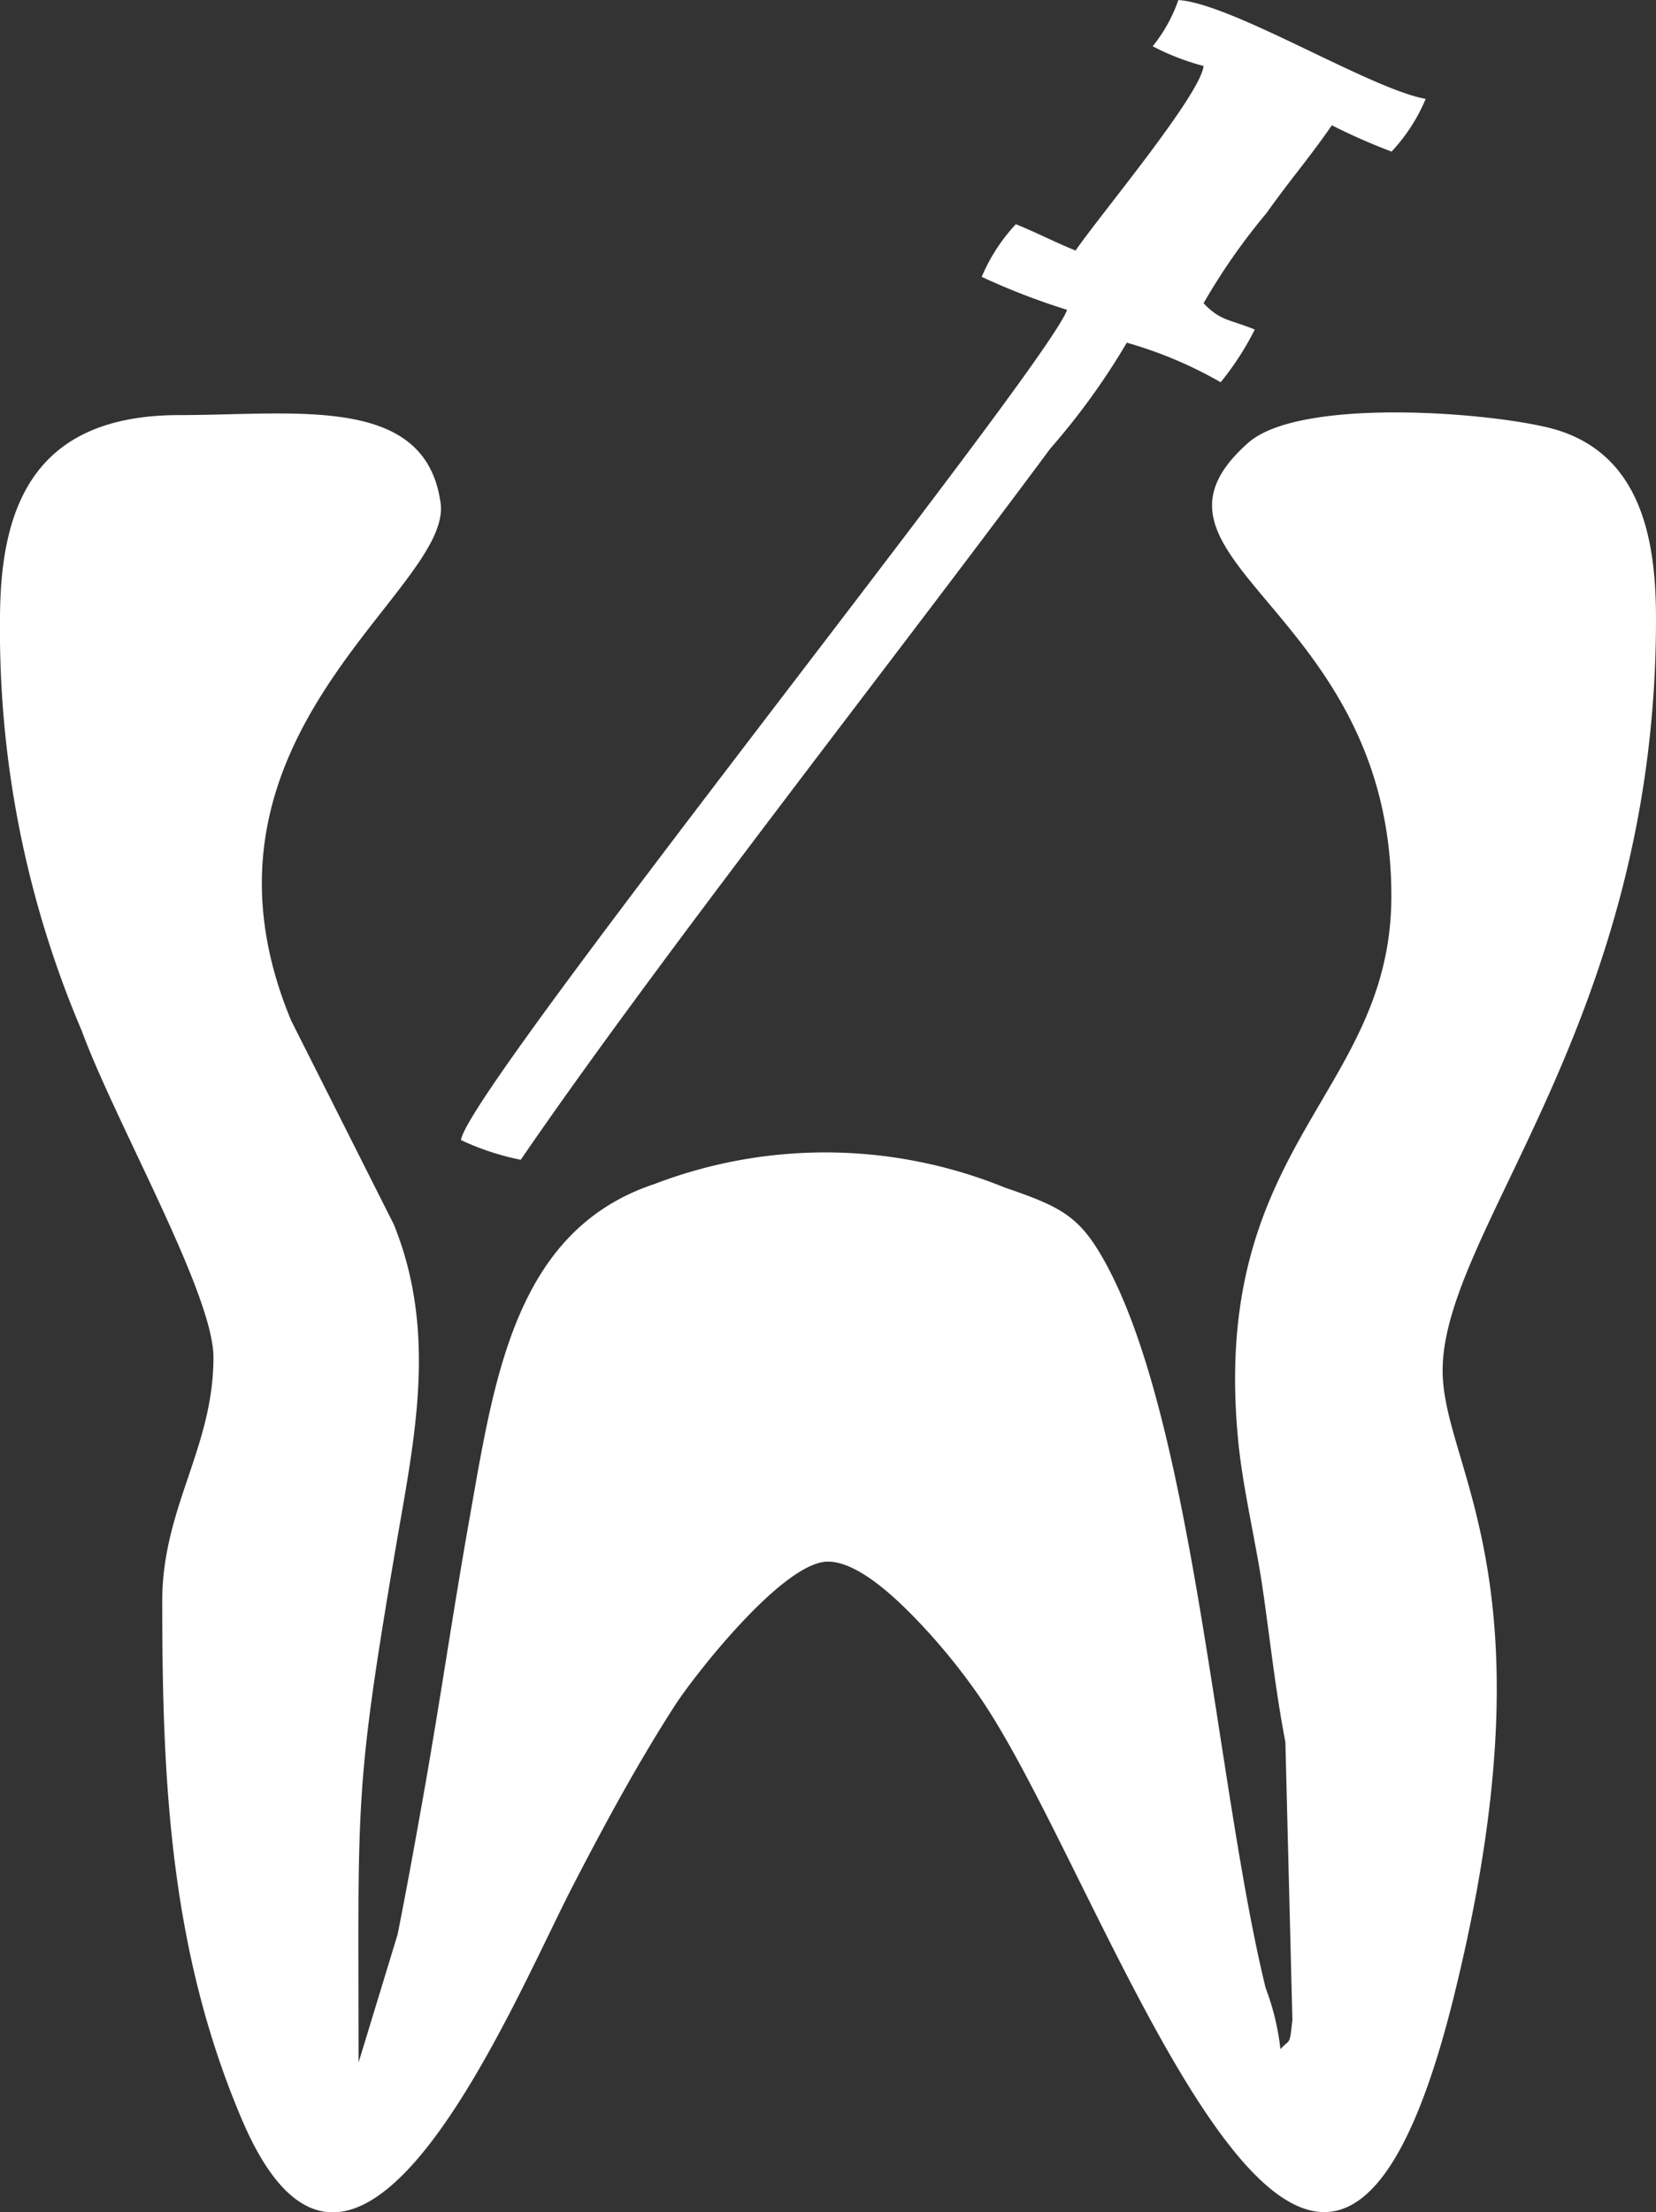 <svg xmlns="http://www.w3.org/2000/svg" width="39.504" height="52.737" viewBox="0 0 39.504 52.737">
  <rect x="0" y="0" width="39.504" height="52.737" fill="#333333" stroke="none"/>
  <g id="Group_13010" data-name="Group 13010" transform="translate(1581.842 1220.956)">
    <path id="Path_8565" data-name="Path 8565" d="M-1581.842-1211.133a24.325,24.325,0,0,0,1.95,9.806c.81,2.2,3.142,6.27,3.142,7.786,0,2.159-1.222,3.58-1.222,5.812,0,4.294.183,8.321,1.9,12.355,2.72,6.378,6.451-2.782,7.9-5.579.76-1.467,1.52-2.873,2.412-4.264.472-.736,2.6-3.456,3.667-3.456.754,0,1.7.957,2.1,1.367a14.735,14.735,0,0,1,1.57,1.93c3.1,4.585,8.007,20.155,11.252,7.114,2.469-9.925-.257-12.617-.257-14.965,0-3.347,5.09-8.307,5.09-17.908,0-1.789-.3-3.85-2.316-4.5-1.275-.408-6.131-.84-7.412.292-3.168,2.8,3.415,3.9,3.415,10.8,0,4.756-4.358,5.894-3.65,13.025.11,1.112.422,2.4.579,3.482.177,1.21.3,2.4.543,3.665l.167,6.62c-.069.647-.056.442-.285.7a5.94,5.94,0,0,0-.352-1.455c-1.176-4.785-1.717-13.475-3.832-17.307-.6-1.085-1.027-1.311-2.386-1.775a11.384,11.384,0,0,0-8.355-.089c-3.311,1.094-3.82,4.58-4.408,7.911-.4,2.238-.7,4.348-1.114,6.68-.209,1.176-.378,2.113-.613,3.3l-.931,3.052c0-6.2-.115-6.395.875-12.207.436-2.571,1.029-5.136-.032-7.764l-2.451-4.865c-2.828-6.785,3.854-10.252,3.564-12.339-.358-2.594-3.434-2.095-6.232-2.095-3.478,0-4.278,2.193-4.278,4.869" transform="translate(0 4.943)" fill="#fff" fill-rule="evenodd"/>
    <path id="Path_8566" data-name="Path 8566" d="M-1559.877-1219.856a5.86,5.86,0,0,0,1.22.473c-.074.694-2.487,3.572-3.053,4.4-.541-.221-.885-.408-1.425-.629a4.28,4.28,0,0,0-.814,1.256,16.523,16.523,0,0,0,2.036.786c-.472,1.361-14.329,18.609-14.458,19.791a6.2,6.2,0,0,0,1.425.47c3.311-4.825,8.819-11.812,12.635-16.957a16.666,16.666,0,0,0,1.823-2.521,9.946,9.946,0,0,1,2.239.943,6.846,6.846,0,0,0,.814-1.256c-.619-.253-.812-.2-1.222-.627a14.943,14.943,0,0,1,1.5-2.147c.545-.77,1.037-1.335,1.56-2.095a14.938,14.938,0,0,0,1.425.627,4.24,4.24,0,0,0,.814-1.257c-1.327-.237-4.613-2.273-5.9-2.356a3.663,3.663,0,0,1-.611,1.1" transform="translate(5.526 0)" fill="#fff" fill-rule="evenodd"/>
  </g>
</svg>
